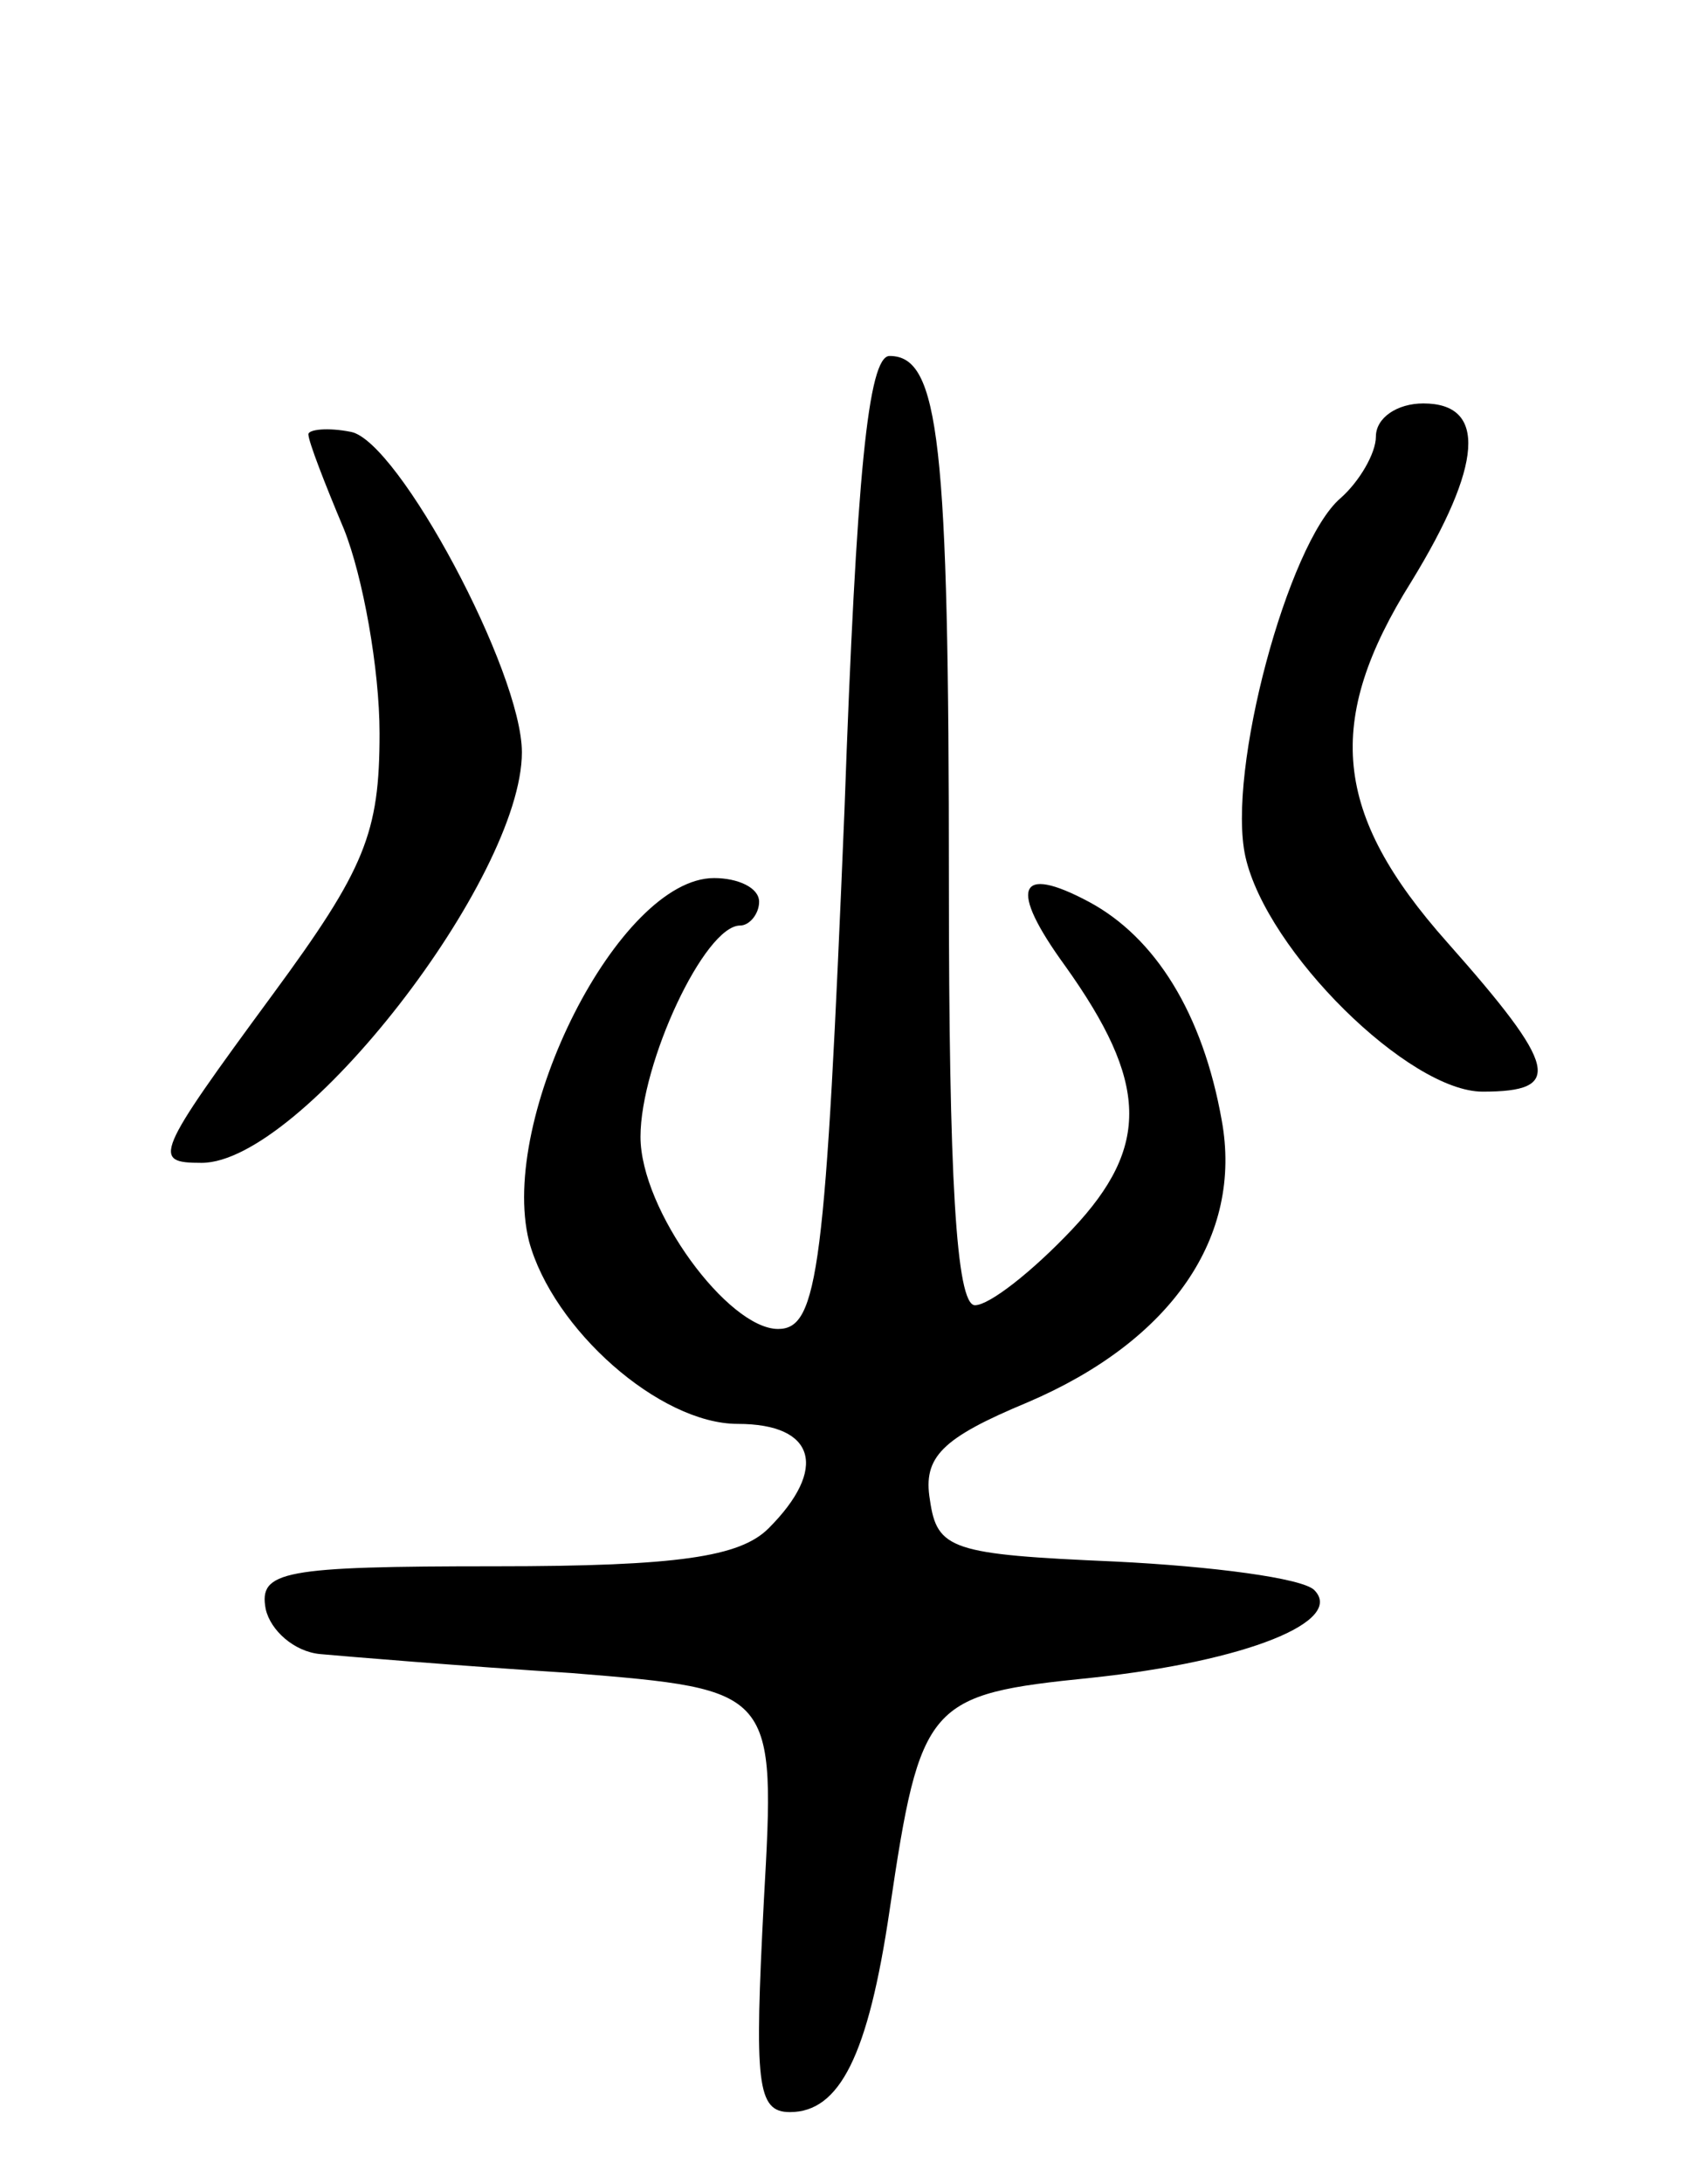 <svg version="1.0" xmlns="http://www.w3.org/2000/svg"
 width="72pt" height="92pt" viewBox="0 0 72 92"
 preserveAspectRatio="xMidYMid meet">
<g transform="translate(0,92) scale(0.1,-0.1)"
fill="#000000" stroke="none">
<path d="M356 579 c-8 -194 -11 -219 -28 -219 -21 0 -58 50 -58 81 0 31 27 89
42 89 4 0 8 5 8 10 0 6 -9 10 -19 10 -40 0 -91 -101 -78 -153 10 -37 55 -77
88 -77 33 0 38 -19 13 -44 -12 -12 -38 -16 -115 -16 -90 0 -100 -2 -97 -18 2
-9 12 -18 23 -19 11 -1 59 -5 106 -8 86 -7 86 -7 81 -96 -4 -77 -3 -89 11 -89
21 0 33 24 42 85 13 88 16 91 85 98 66 7 107 24 94 37 -5 5 -43 10 -84 12 -69
3 -75 5 -78 26 -3 18 5 26 41 41 61 26 91 70 82 119 -8 45 -28 77 -56 92 -30
16 -34 6 -10 -27 35 -49 36 -76 3 -111 -17 -18 -35 -32 -41 -32 -8 0 -11 55
-11 178 0 186 -4 222 -25 222 -9 0 -14 -50 -19 -191z"/>
<path d="M580 736 c0 -7 -7 -19 -15 -26 -22 -19 -48 -115 -40 -151 9 -40 69
-99 100 -99 34 0 32 10 -15 63 -48 54 -52 93 -15 152 30 49 32 75 5 75 -11 0
-20 -6 -20 -14z"/>
<path d="M130 737 c0 -3 7 -21 15 -40 8 -20 15 -59 15 -86 0 -42 -6 -57 -45
-110 -50 -68 -51 -71 -30 -71 42 0 135 120 135 173 0 34 -52 131 -72 135 -10
2 -18 1 -18 -1z"/>
</g>
</svg>
